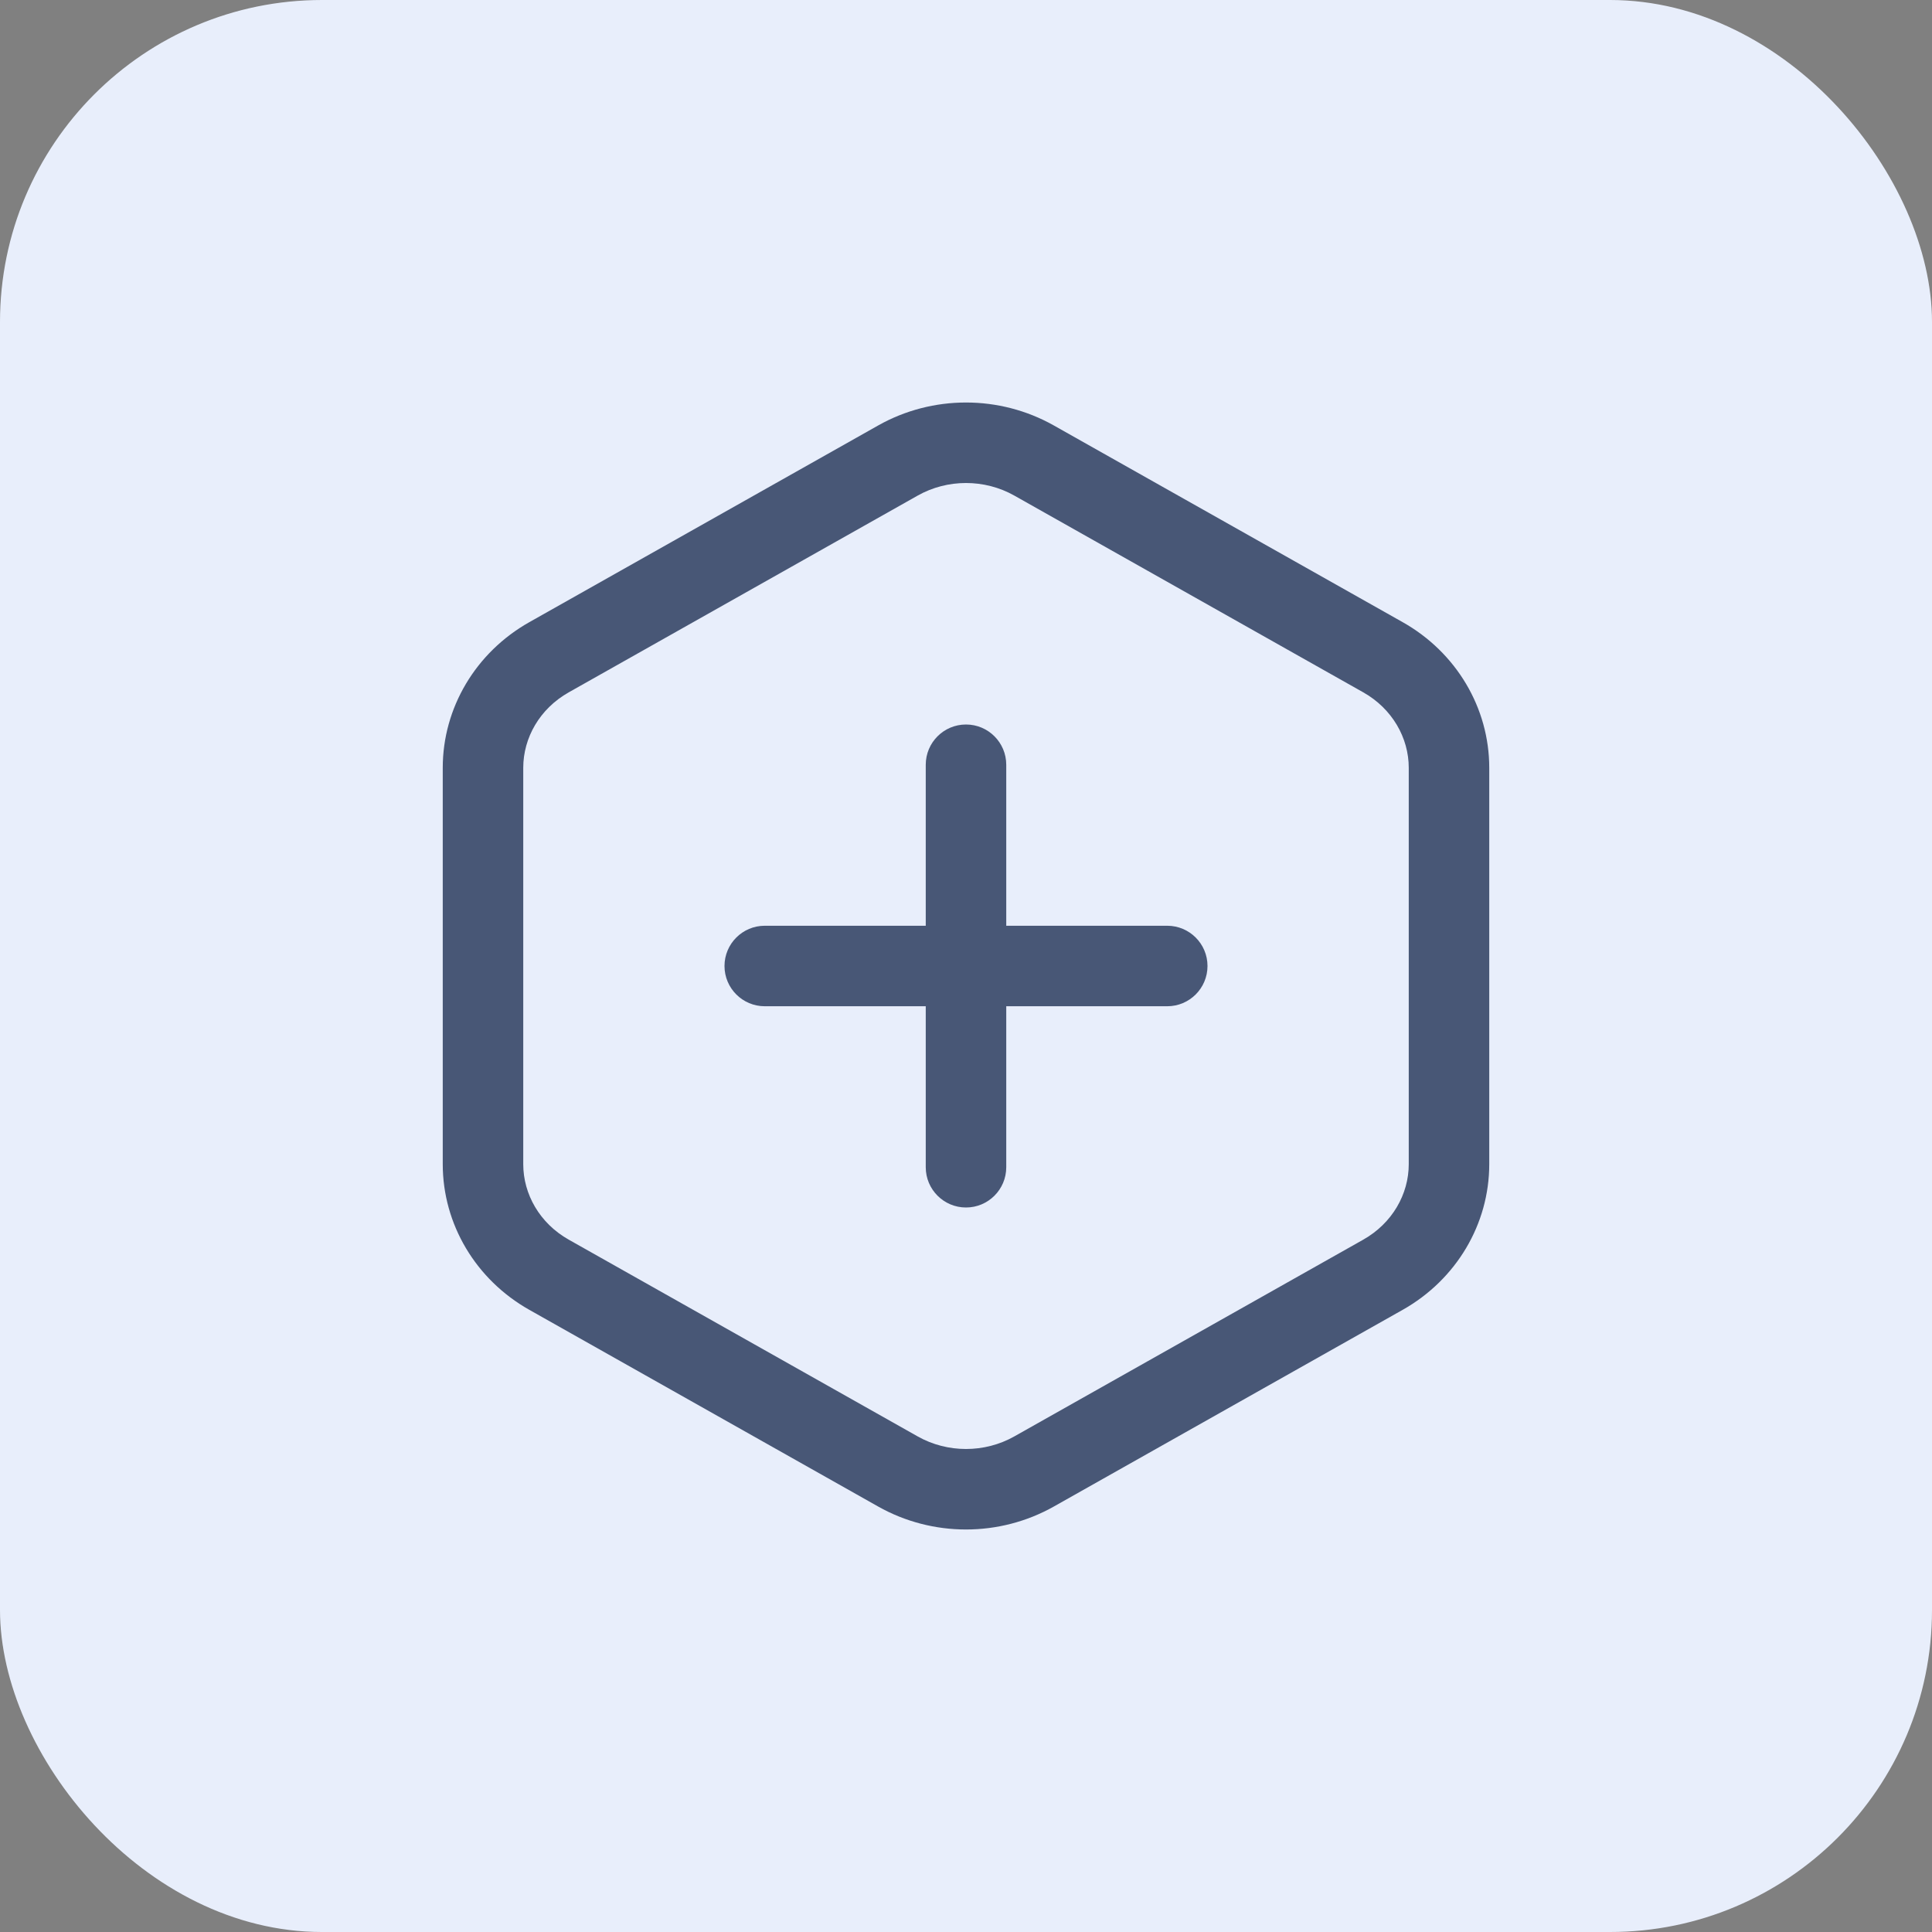 <svg width="48" height="48" viewBox="0 0 48 48" fill="none" xmlns="http://www.w3.org/2000/svg">
<rect x="0" y="0" width="48" height="48" fill="#808080" stroke="none"/>
<rect width="48" height="48" rx="8" fill="#E8EEFB"/>
<path d="M23 19C23 18.448 23.448 18 24 18C24.552 18 25 18.448 25 19V23H29C29.552 23 30 23.448 30 24C30 24.552 29.552 25 29 25H25V29C25 29.552 24.552 30 24 30C23.448 30 23 29.552 23 29V25H19C18.448 25 18 24.552 18 24C18 23.448 18.448 23 19 23H23V19Z" fill="#485776"/>
<path fill-rule="evenodd" clip-rule="evenodd" d="M34.85 32.542C36.181 31.791 37 30.414 37 28.924V19.076C37 17.586 36.181 16.209 34.85 15.458L26.183 10.571C24.834 9.81 23.166 9.81 21.817 10.571L13.15 15.458C11.819 16.209 11 17.586 11 19.076V28.924C11 30.414 11.819 31.791 13.15 32.542L21.817 37.429C23.166 38.19 24.834 38.19 26.183 37.429L34.85 32.542ZM33.868 17.2C34.59 17.607 35 18.331 35 19.076V28.924C35 29.669 34.59 30.393 33.868 30.8L25.201 35.687C24.462 36.104 23.538 36.104 22.799 35.687L14.132 30.8C13.409 30.393 13 29.669 13 28.924V19.076C13 18.331 13.409 17.607 14.132 17.2L22.799 12.313C23.538 11.896 24.462 11.896 25.201 12.313L33.868 17.2Z" fill="#485776"/>
</svg>
